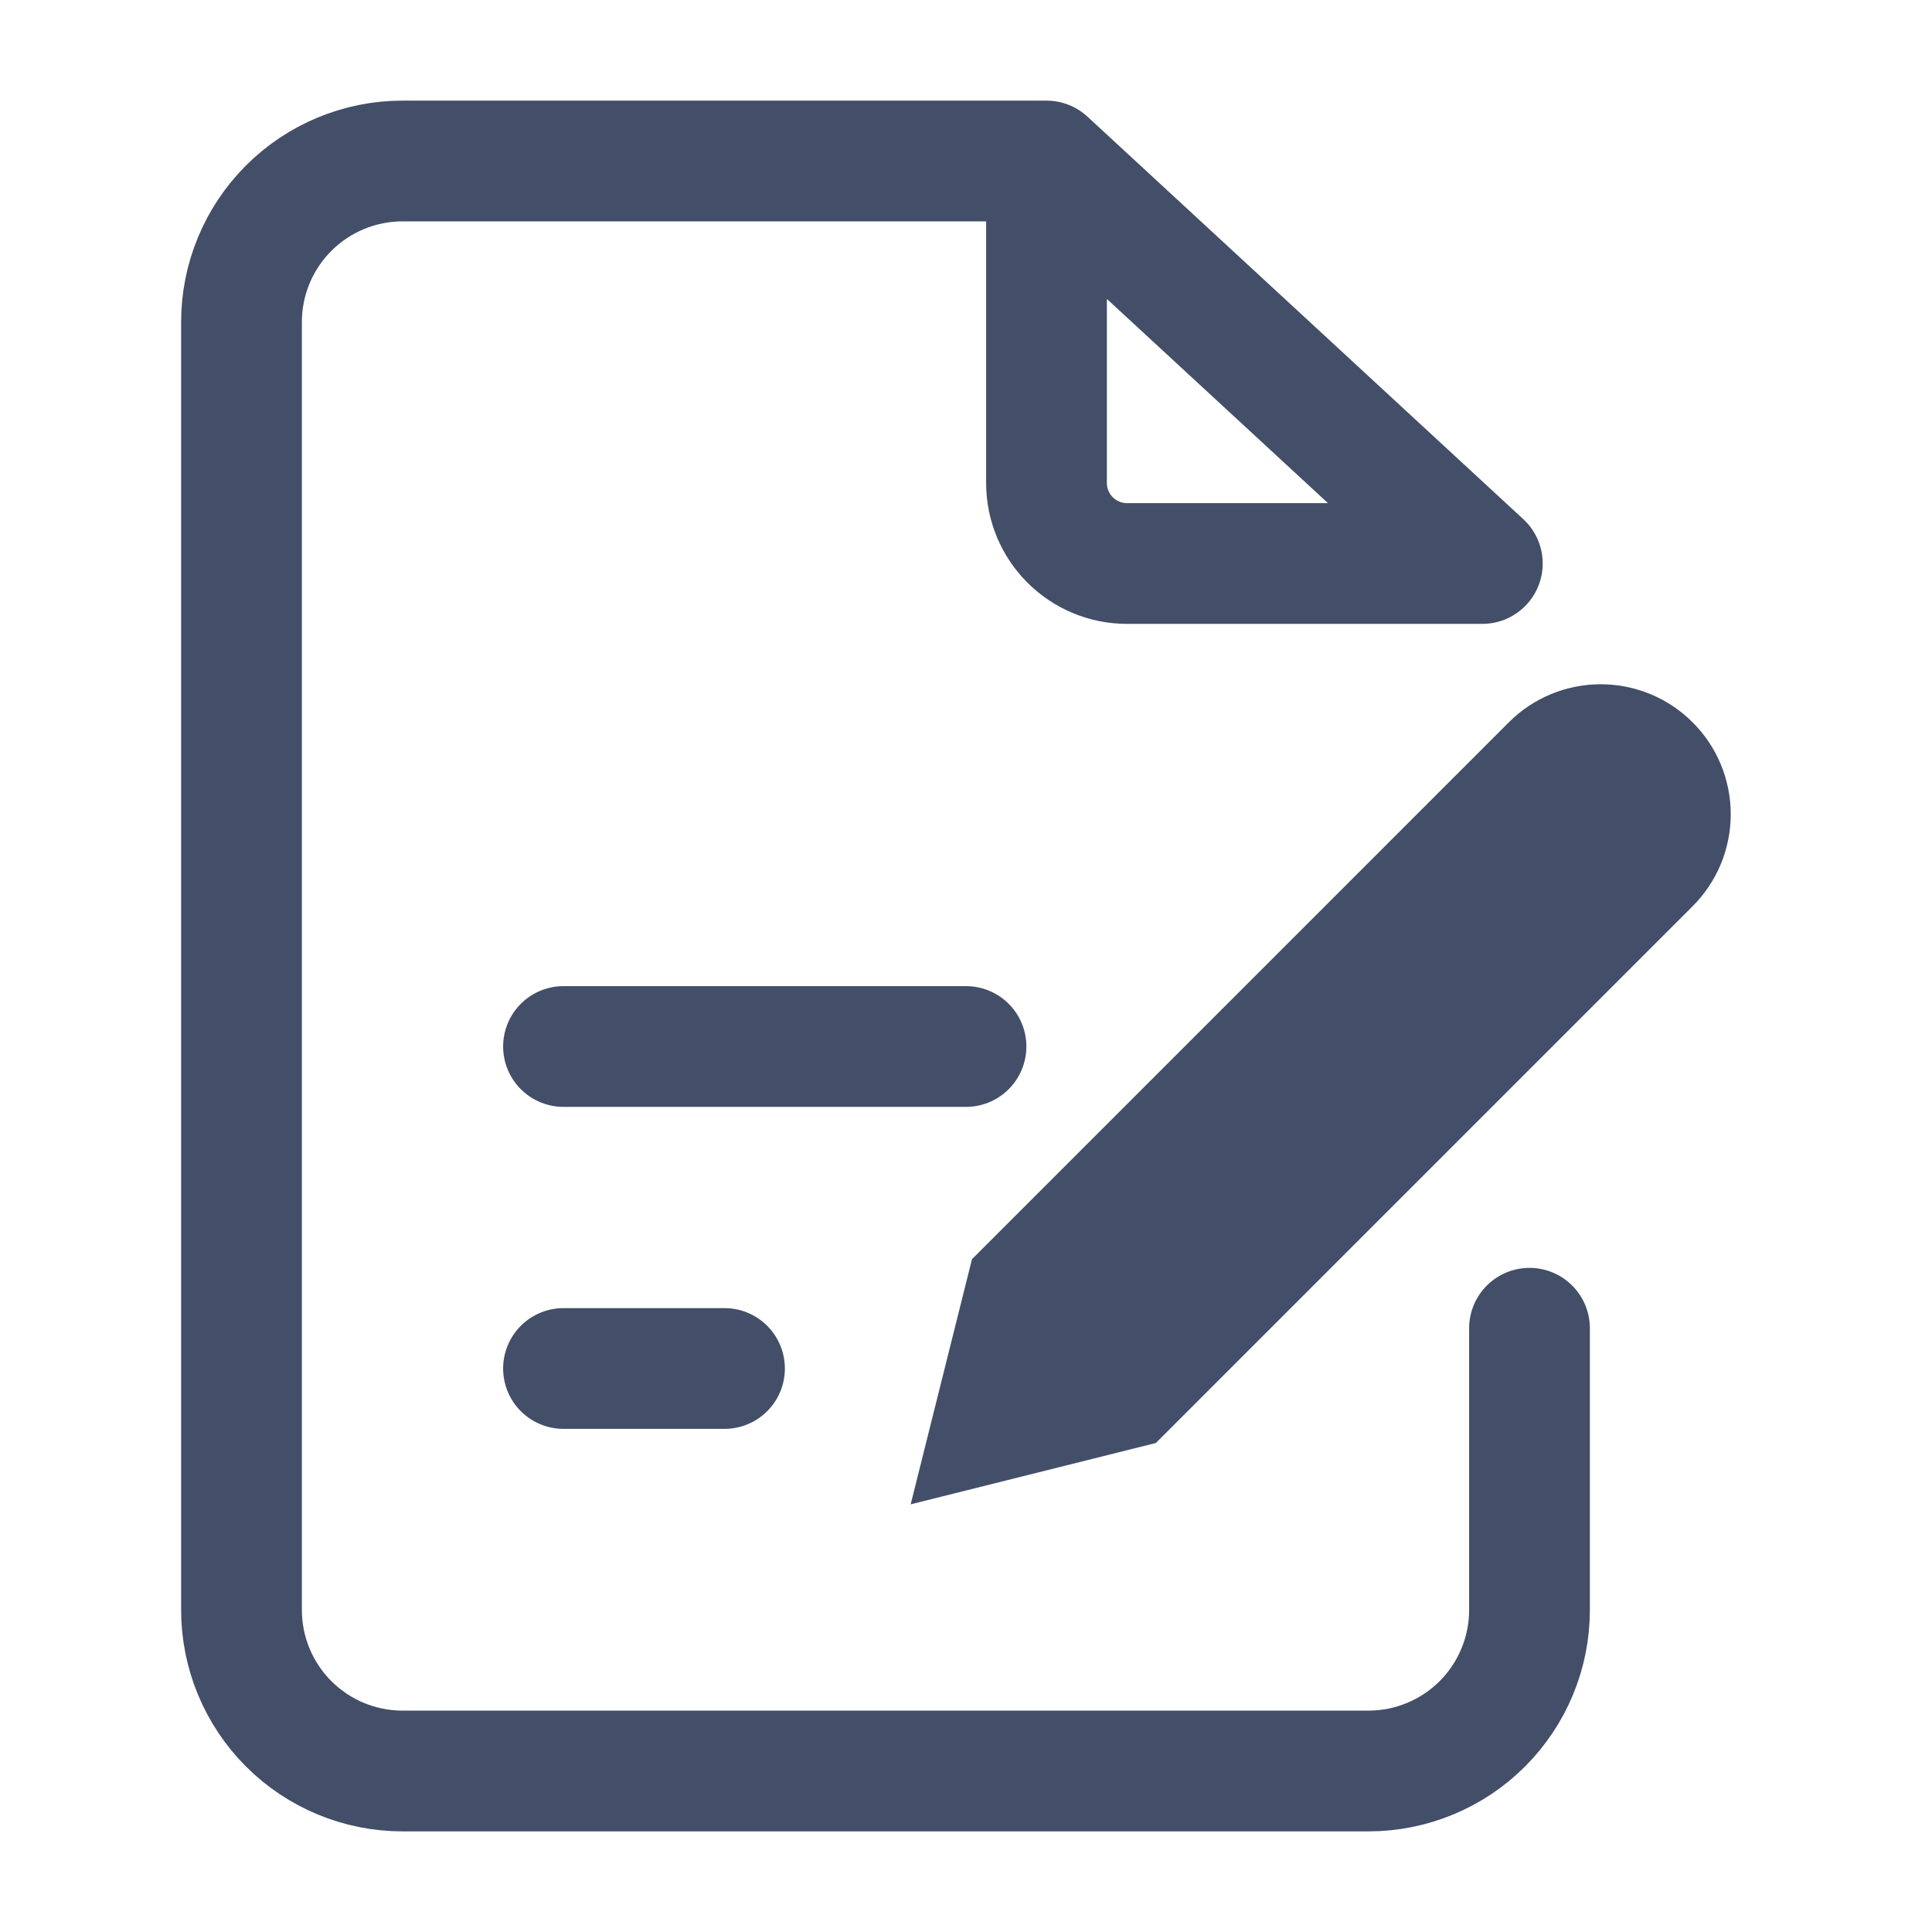 <svg stroke="#434F68" width="24" height="24" viewBox="0 0 24 24" fill="none" xmlns="http://www.w3.org/2000/svg">
<path d="M13 2H5C4.47 2 3.961 2.211 3.586 2.586C3.211 2.961 3 3.47 3 4V20C3 20.53 3.211 21.039 3.586 21.414C3.961 21.789 4.47 22 5 22H17C17.53 22 18.039 21.789 18.414 21.414C18.789 21.039 19 20.53 19 20V16.5M13 2L18.414 7H14C13.448 7 13 6.552 13 6V2Z" stroke-width="1.5" stroke-linecap="round" stroke-linejoin="round"/>
<path d="M12 13H7" stroke-width="1.5" stroke-linecap="round" stroke-linejoin="round"/>
<path d="M9 17H7" stroke-width="1.5" stroke-linecap="round" stroke-linejoin="round"/>
<path d="M19.096 9.327C19.305 9.117 19.589 9 19.885 9C20.031 9 20.176 9.029 20.312 9.085C20.447 9.141 20.57 9.223 20.673 9.327C20.777 9.43 20.859 9.553 20.915 9.688C20.971 9.824 21 9.969 21 10.115C21 10.261 20.971 10.406 20.915 10.542C20.859 10.677 20.777 10.8 20.673 10.904L14.103 17.474L12 18L12.526 15.897L19.096 9.327Z" fill="#434F68"/>
</svg>
